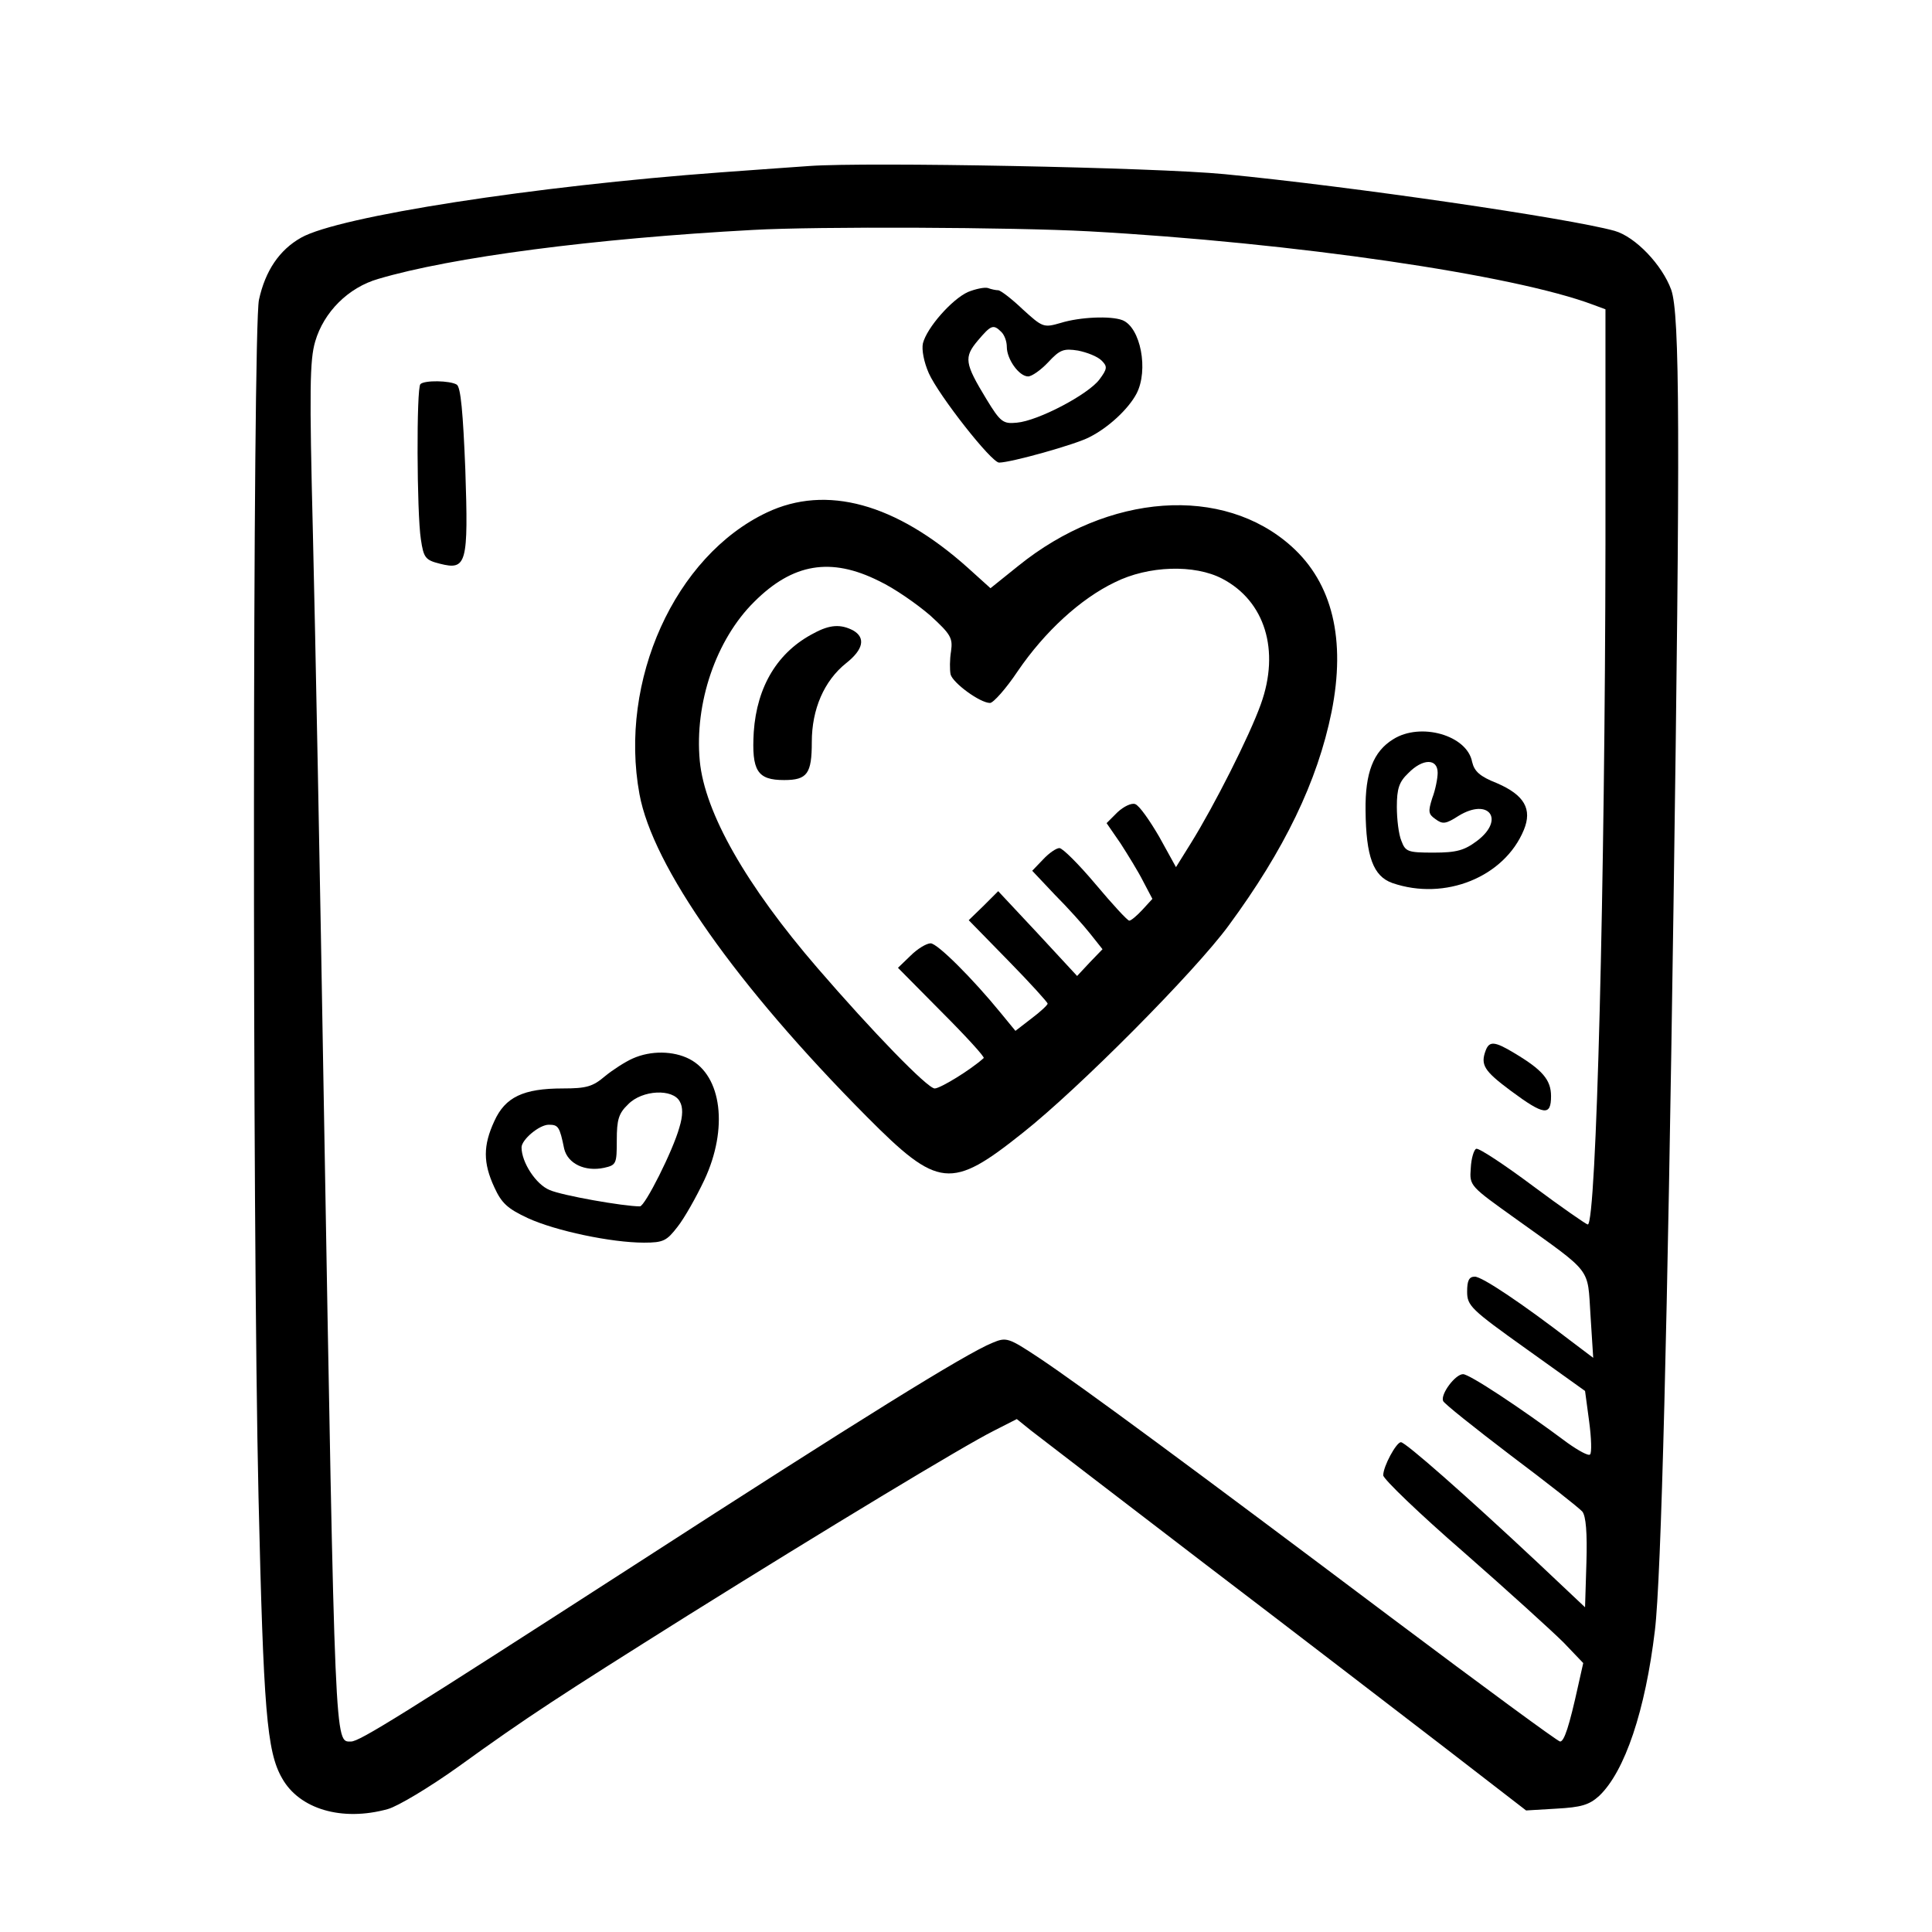 <?xml version="1.0" standalone="no"?>
<!DOCTYPE svg PUBLIC "-//W3C//DTD SVG 20010904//EN"
 "http://www.w3.org/TR/2001/REC-SVG-20010904/DTD/svg10.dtd">
<svg version="1.0" xmlns="http://www.w3.org/2000/svg"
 width="426pt" height="426pt" viewBox="0 0 426 426"
 preserveAspectRatio="xMidYMid meet">
<g transform="translate(0,426) scale(0.1,-0.1)"
fill="#000000" stroke="none">
<path d="M1785 3894 c-27 -2 -115 -8 -195 -14 -410 -30 -843 -97 -926 -144
-48 -27 -79 -73 -93 -137 -14 -65 -15 -2034 -1 -2639 11 -470 18 -562 52 -621
38 -68 132 -96 233 -68 22 6 92 48 155 93 155 112 225 157 505 333 304 190
610 375 676 408 l51 26 31 -25 c18 -14 190 -146 382 -293 193 -147 431 -330
530 -406 l180 -139 67 4 c54 3 72 8 94 28 57 54 102 189 123 365 14 115 28
687 41 1595 15 1043 14 1307 -5 1361 -20 55 -79 117 -125 130 -101 28 -581 98
-860 125 -154 15 -790 27 -915 18z m615 -144 c453 -25 938 -96 1113 -162 l27
-10 0 -517 c-1 -747 -20 -1501 -39 -1501 -3 0 -58 38 -121 85 -63 47 -119 84
-125 82 -5 -2 -11 -21 -12 -43 -3 -39 -2 -39 100 -112 170 -122 157 -105 164
-212 l6 -94 -49 37 c-108 83 -196 142 -212 142 -13 0 -17 -9 -17 -33 0 -31 8
-39 130 -126 l130 -93 9 -67 c5 -37 6 -70 2 -73 -3 -4 -25 8 -49 25 -106 79
-217 152 -231 152 -17 0 -50 -44 -44 -59 1 -5 69 -59 149 -120 80 -60 151
-116 158 -124 8 -10 11 -47 9 -113 l-3 -98 -105 99 c-158 148 -291 265 -301
265 -10 0 -39 -53 -39 -73 0 -8 80 -85 178 -170 97 -85 196 -175 220 -199 l43
-45 -11 -49 c-20 -91 -31 -124 -40 -124 -5 0 -172 123 -372 273 -431 324 -681
509 -777 573 -68 45 -72 46 -103 33 -59 -24 -294 -170 -783 -486 -518 -334
-612 -393 -631 -393 -36 0 -35 -31 -60 1410 -8 481 -19 1045 -24 1252 -8 320
-7 384 5 425 19 65 73 119 139 138 162 48 475 89 826 108 142 8 574 6 740 -3z"/>
<path d="M2134 3616 c-35 -16 -90 -78 -99 -113 -3 -14 2 -41 13 -66 22 -49
138 -197 155 -197 26 0 169 40 199 56 42 21 86 62 104 96 27 52 9 146 -31 162
-26 10 -94 7 -136 -6 -38 -11 -40 -10 -84 30 -24 23 -49 42 -54 42 -5 0 -15 2
-23 5 -7 2 -27 -2 -44 -9z m74 -88 c7 -7 12 -21 12 -33 0 -27 27 -65 47 -65 8
0 28 14 44 31 26 28 34 31 66 26 20 -4 43 -13 52 -22 13 -13 13 -18 -5 -42
-25 -33 -135 -91 -182 -95 -30 -3 -36 1 -67 52 -48 79 -50 92 -19 129 29 34
34 37 52 19z"/>
<path d="M927 3413 c-9 -8 -8 -284 1 -342 6 -41 10 -46 42 -54 59 -15 63 0 56
208 -5 124 -10 182 -19 187 -15 9 -71 10 -80 1z"/>
<path d="M1691 3130 c-203 -96 -327 -371 -281 -621 29 -159 213 -421 501 -711
158 -159 186 -162 344 -36 124 98 380 356 454 457 123 167 196 318 227 471 32
160 2 284 -88 365 -151 136 -404 118 -603 -43 l-61 -49 -51 46 c-158 141 -311
183 -442 121z m247 -151 c34 -16 84 -51 113 -76 46 -42 50 -50 46 -79 -3 -18
-3 -41 -1 -51 5 -19 65 -63 87 -63 7 0 35 31 61 70 60 88 139 160 214 196 74
37 176 40 237 8 94 -49 128 -158 85 -277 -25 -70 -103 -224 -154 -306 l-33
-53 -37 67 c-21 36 -44 69 -53 72 -8 3 -25 -5 -39 -18 l-24 -24 31 -45 c16
-25 39 -62 50 -84 l20 -38 -22 -24 c-12 -13 -25 -24 -29 -24 -4 0 -37 36 -74
80 -37 44 -73 80 -80 80 -7 0 -23 -11 -36 -25 l-24 -25 50 -53 c28 -28 63 -67
78 -86 l27 -34 -28 -29 -28 -30 -87 94 -87 93 -32 -32 -33 -32 87 -89 c48 -49
87 -92 87 -95 0 -3 -16 -18 -36 -33 l-35 -27 -32 39 c-62 76 -140 154 -155
154 -9 0 -29 -12 -44 -27 l-28 -27 97 -98 c53 -53 95 -99 92 -101 -30 -27 -96
-67 -108 -67 -16 0 -138 126 -258 265 -158 183 -249 343 -260 457 -12 128 36
268 120 351 85 85 169 99 275 46z"/>
<path d="M1795 2864 c-80 -41 -126 -117 -133 -218 -5 -86 8 -106 67 -106 51 0
61 14 61 84 0 72 27 135 76 174 38 30 43 56 15 72 -27 14 -51 13 -86 -6z"/>
<path d="M3072 2630 c-44 -27 -62 -74 -61 -157 1 -102 17 -145 59 -160 116
-40 247 13 290 117 19 46 1 77 -59 103 -38 15 -50 26 -55 47 -11 59 -114 88
-174 50z m98 -74 c0 -12 -5 -38 -12 -56 -9 -29 -9 -35 7 -46 16 -12 23 -11 51
7 67 41 103 -8 41 -55 -28 -21 -45 -26 -96 -26 -57 0 -62 2 -71 26 -6 14 -10
48 -10 75 0 40 5 55 25 74 32 33 65 33 65 1z"/>
<path d="M3276 1944 c-12 -32 -4 -45 55 -89 74 -55 89 -56 89 -12 0 36 -19 58
-81 95 -43 26 -55 27 -63 6z"/>
<path d="M1395 1926 c-16 -7 -44 -25 -61 -39 -27 -23 -41 -27 -93 -27 -87 0
-127 -19 -151 -72 -25 -54 -25 -92 0 -146 16 -35 29 -47 74 -68 61 -28 184
-54 256 -54 43 0 50 4 74 35 15 19 41 65 59 103 53 113 39 230 -33 267 -35 18
-85 19 -125 1z m104 -95 c7 -12 7 -31 -1 -57 -14 -51 -76 -174 -87 -174 -36 0
-172 24 -199 36 -30 12 -62 61 -62 94 0 17 39 50 60 50 21 0 24 -4 34 -53 8
-33 46 -51 88 -42 27 6 28 9 28 61 0 45 4 59 25 79 31 32 99 35 114 6z"/>
</g>
</svg>
